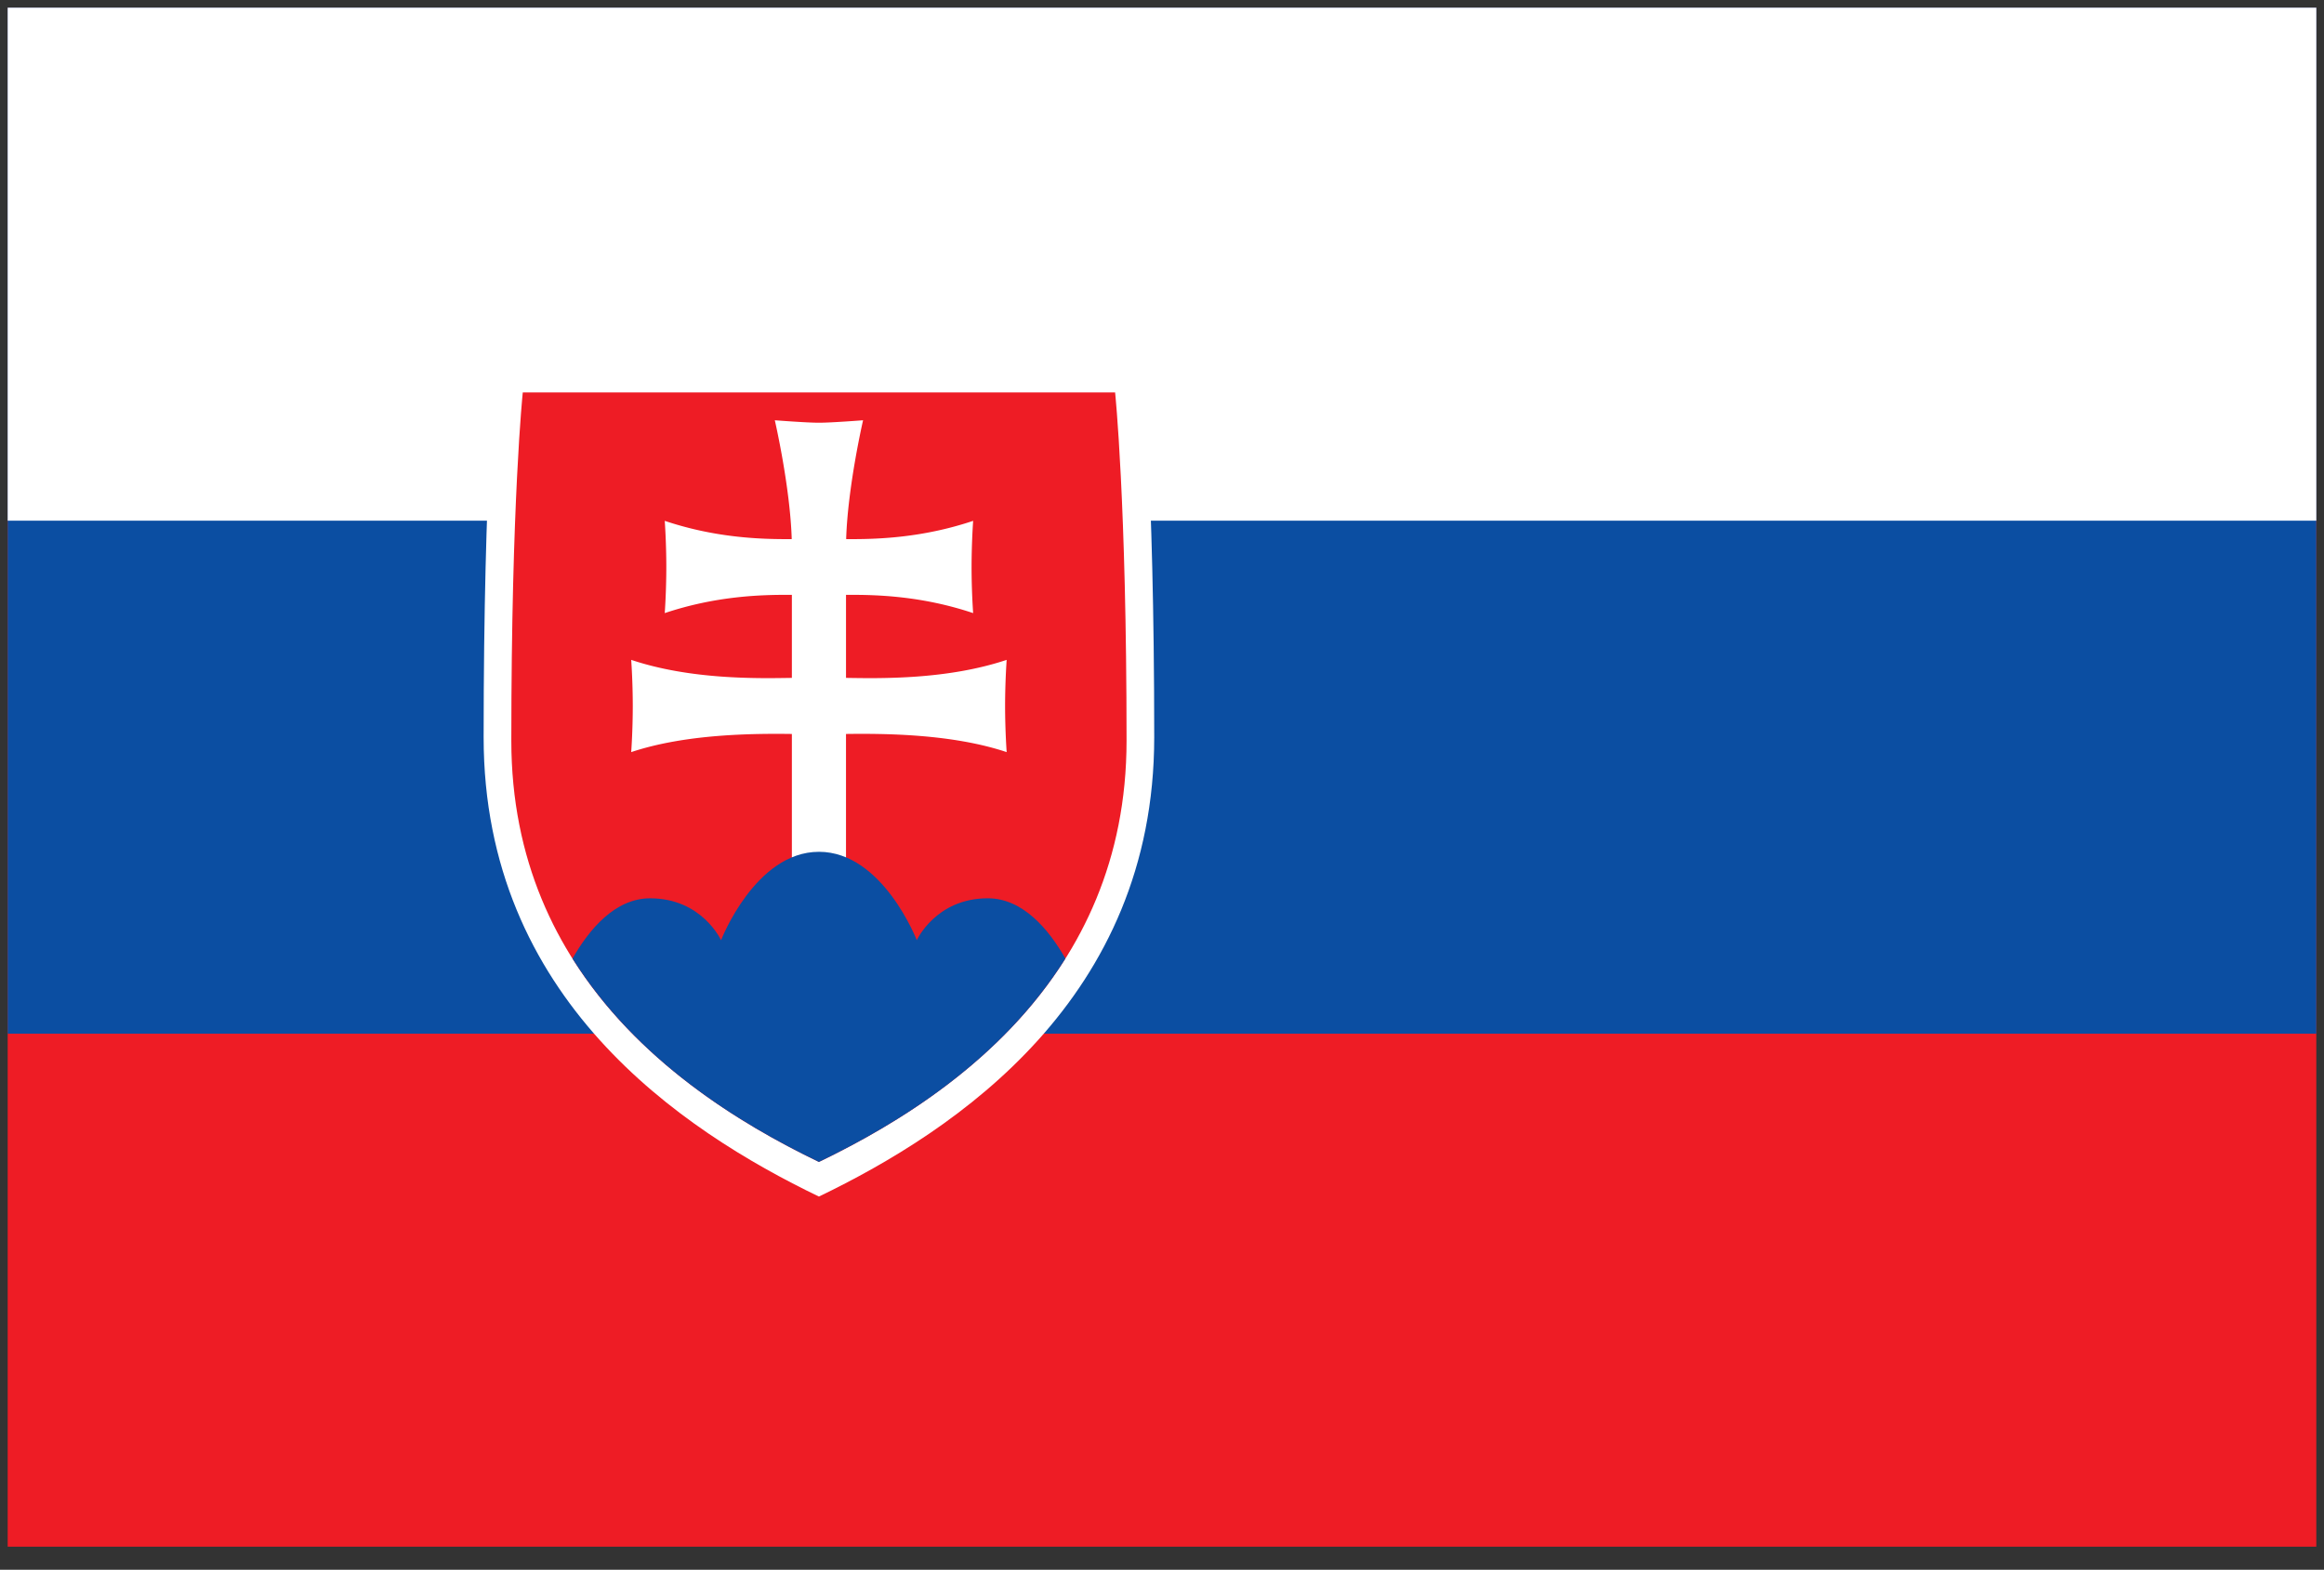 <svg xmlns="http://www.w3.org/2000/svg" xmlns:xlink="http://www.w3.org/1999/xlink" viewBox="0 0 151 102" fill="#fff" fill-rule="evenodd" stroke="#000" stroke-linecap="round" stroke-linejoin="round"><rect x="0" y="0" width="151" height="102" fill="#333333" stroke="none"/><use xlink:href="#A" x=".5" y=".5"/><defs><style>@import url("https://fonts.googleapis.com/css?family=Roboto:400,400i,700,700i");</style></defs><symbol id="A" overflow="visible"><g stroke="none"><path d="M0 0h150v100H0z" fill="#ee1c25"/><path d="M0 0h150v66.667H0z" fill="#0b4ea2"/><path d="M0 0h150v33.333H0z"/><path d="M52.709 77.25c-8.963-4.318-21.785-12.887-21.785-29.839s.811-24.661.811-24.661h20.974 20.975s.811 7.709.811 24.661S61.673 72.932 52.709 77.25z"/><path d="M52.709 75c-8.223-3.961-19.986-11.823-19.986-27.375S33.467 25 33.467 25h19.243 19.243s.744 7.073.744 22.625S60.933 71.039 52.709 75z" fill="#ee1c25"/><path d="M54.468 43.548c2.227.036 6.571.123 10.439-1.171 0 0-.102 1.384-.102 2.997s.102 2.997.102 2.997c-3.548-1.187-7.93-1.212-10.439-1.18v8.59h-3.517v-8.59c-2.509-.032-6.891-.007-10.439 1.18 0 0 .102-1.384.102-2.997s-.102-2.997-.102-2.997c3.868 1.294 8.213 1.207 10.439 1.171v-5.395c-2.029-.018-4.954.079-8.26 1.185 0 0 .102-1.384.102-2.997s-.102-2.997-.102-2.997c3.302 1.105 6.223 1.203 8.251 1.186-.104-3.416-1.099-7.722-1.099-7.722s2.048.16 2.867.16 2.867-.16 2.867-.16-.995 4.306-1.099 7.722c2.029.018 4.95-.081 8.251-1.186 0 0-.102 1.384-.102 2.997a45.7 45.7 0 0 0 .102 2.997c-3.306-1.107-6.231-1.203-8.26-1.185v5.395z"/><path d="M52.708 54.849c-4.141 0-6.359 5.745-6.359 5.745s-1.231-2.724-4.609-2.724c-2.286 0-3.971 2.033-5.042 3.917C40.857 68.404 47.493 72.488 52.708 75c5.217-2.512 11.857-6.595 16.016-13.214-1.071-1.883-2.756-3.917-5.042-3.917-3.379 0-4.615 2.724-4.615 2.724s-2.218-5.745-6.359-5.745z" fill="#0b4ea2"/></g></symbol></svg>